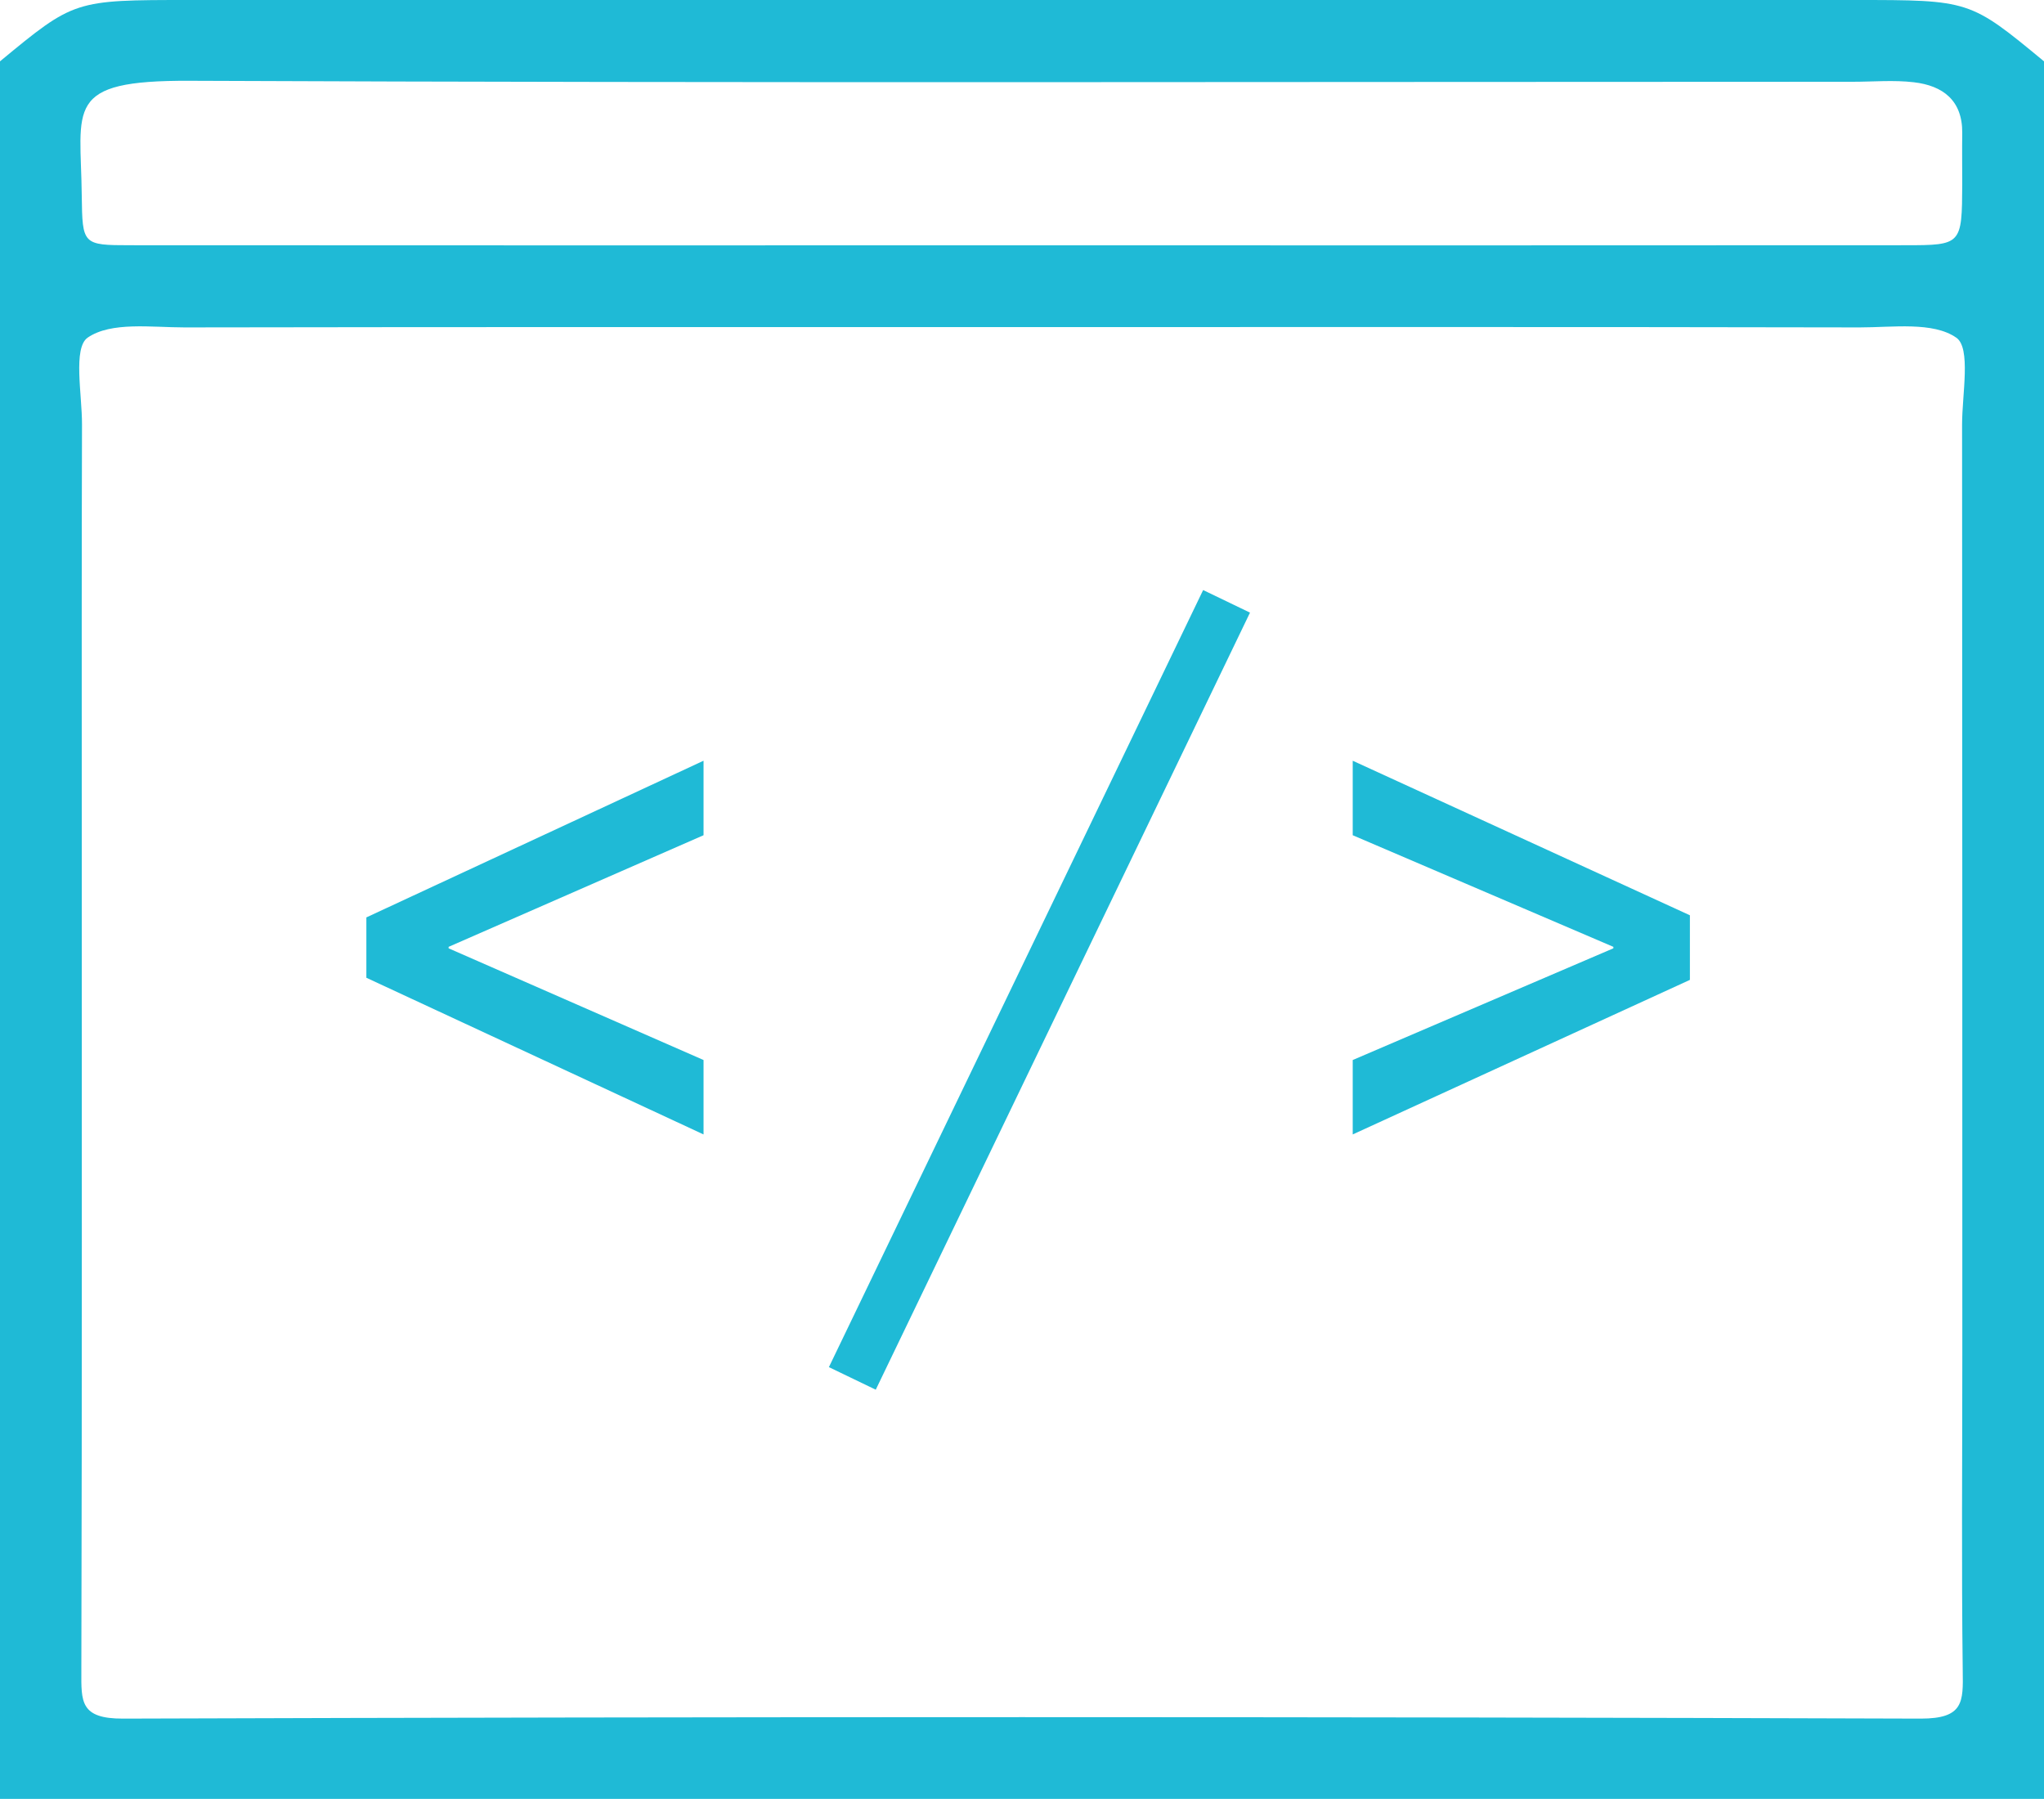<?xml version="1.0" encoding="utf-8"?>
<!-- Generator: Adobe Illustrator 16.0.0, SVG Export Plug-In . SVG Version: 6.00 Build 0)  -->
<!DOCTYPE svg PUBLIC "-//W3C//DTD SVG 1.1//EN" "http://www.w3.org/Graphics/SVG/1.1/DTD/svg11.dtd">
<svg version="1.1" id="Capa_1" xmlns="http://www.w3.org/2000/svg" xmlns:xlink="http://www.w3.org/1999/xlink" x="0px" y="0px"
	 width="25px" height="22.002px" viewBox="0 0 25 22.002" enable-background="new 0 0 25 22.002" xml:space="preserve">
<path fill="#1FBAD6" d="M25,0.75c0,7.083,0,14.167,0,21.249c-8.334,0-16.666,0-25,0C0,14.917,0,7.833,0,0.75
	C0.908,0,0.908,0,2.314,0c6.791,0,13.583,0,20.372,0C24.092,0,24.092,0,25,0.75z M12.626,4C9.168,4,5.713,3.998,2.257,4.004
	c-0.405,0-0.897-0.073-1.185,0.125C0.891,4.256,1.004,4.822,1.003,5.191C0.998,6.774,1,8.356,1,9.938
	c0,3.499,0.004,6.997-0.005,10.495c-0.001,0.375-0.017,0.586,0.511,0.584c7.329-0.024,14.658-0.024,21.987,0
	c0.524,0,0.519-0.203,0.513-0.582c-0.016-1.291-0.005-2.584-0.005-3.873c0-3.791,0-7.581-0.003-11.37
	c0-0.369,0.111-0.936-0.07-1.062c-0.285-0.199-0.777-0.126-1.182-0.126C19.372,3.997,15.999,4,12.626,4z M12.447,3
	c3.618,0,7.239,0.002,10.855-0.001c0.693,0,0.694-0.007,0.698-0.748c0-0.208-0.003-0.416,0-0.624c0.004-0.4-0.238-0.58-0.592-0.621
	C23.162,0.977,22.91,1,22.66,1C15.88,1,9.1,1.017,2.321,0.988C0.771,0.981,0.989,1.312,1,2.396C1.008,2.99,1.01,2.999,1.592,2.999
	C5.21,3.002,8.829,3,12.447,3z"/>
<g enable-background="new    ">
	<path fill="#1FBAD6" d="M4.481,11.219l4.124-1.916v0.911l-3.118,1.365v0.018l3.118,1.366v0.91l-4.124-1.916V11.219z"/>
	<path fill="#1FBAD6" d="M20.669,11.983l-4.124,1.89v-0.91l3.188-1.366v-0.018l-3.188-1.365V9.303l4.124,1.89V11.983z"/>
</g>
<g>
	<g>
		<line fill="none" x1="10.422" y1="16.851" x2="15.016" y2="7.357"/>
	</g>
	<g>
		
			<rect x="12.4" y="6.831" transform="matrix(-0.901 -0.434 0.434 -0.901 18.919 28.531)" fill="#1FBAD6" width="0.636" height="10.547"/>
	</g>
</g>
</svg>
